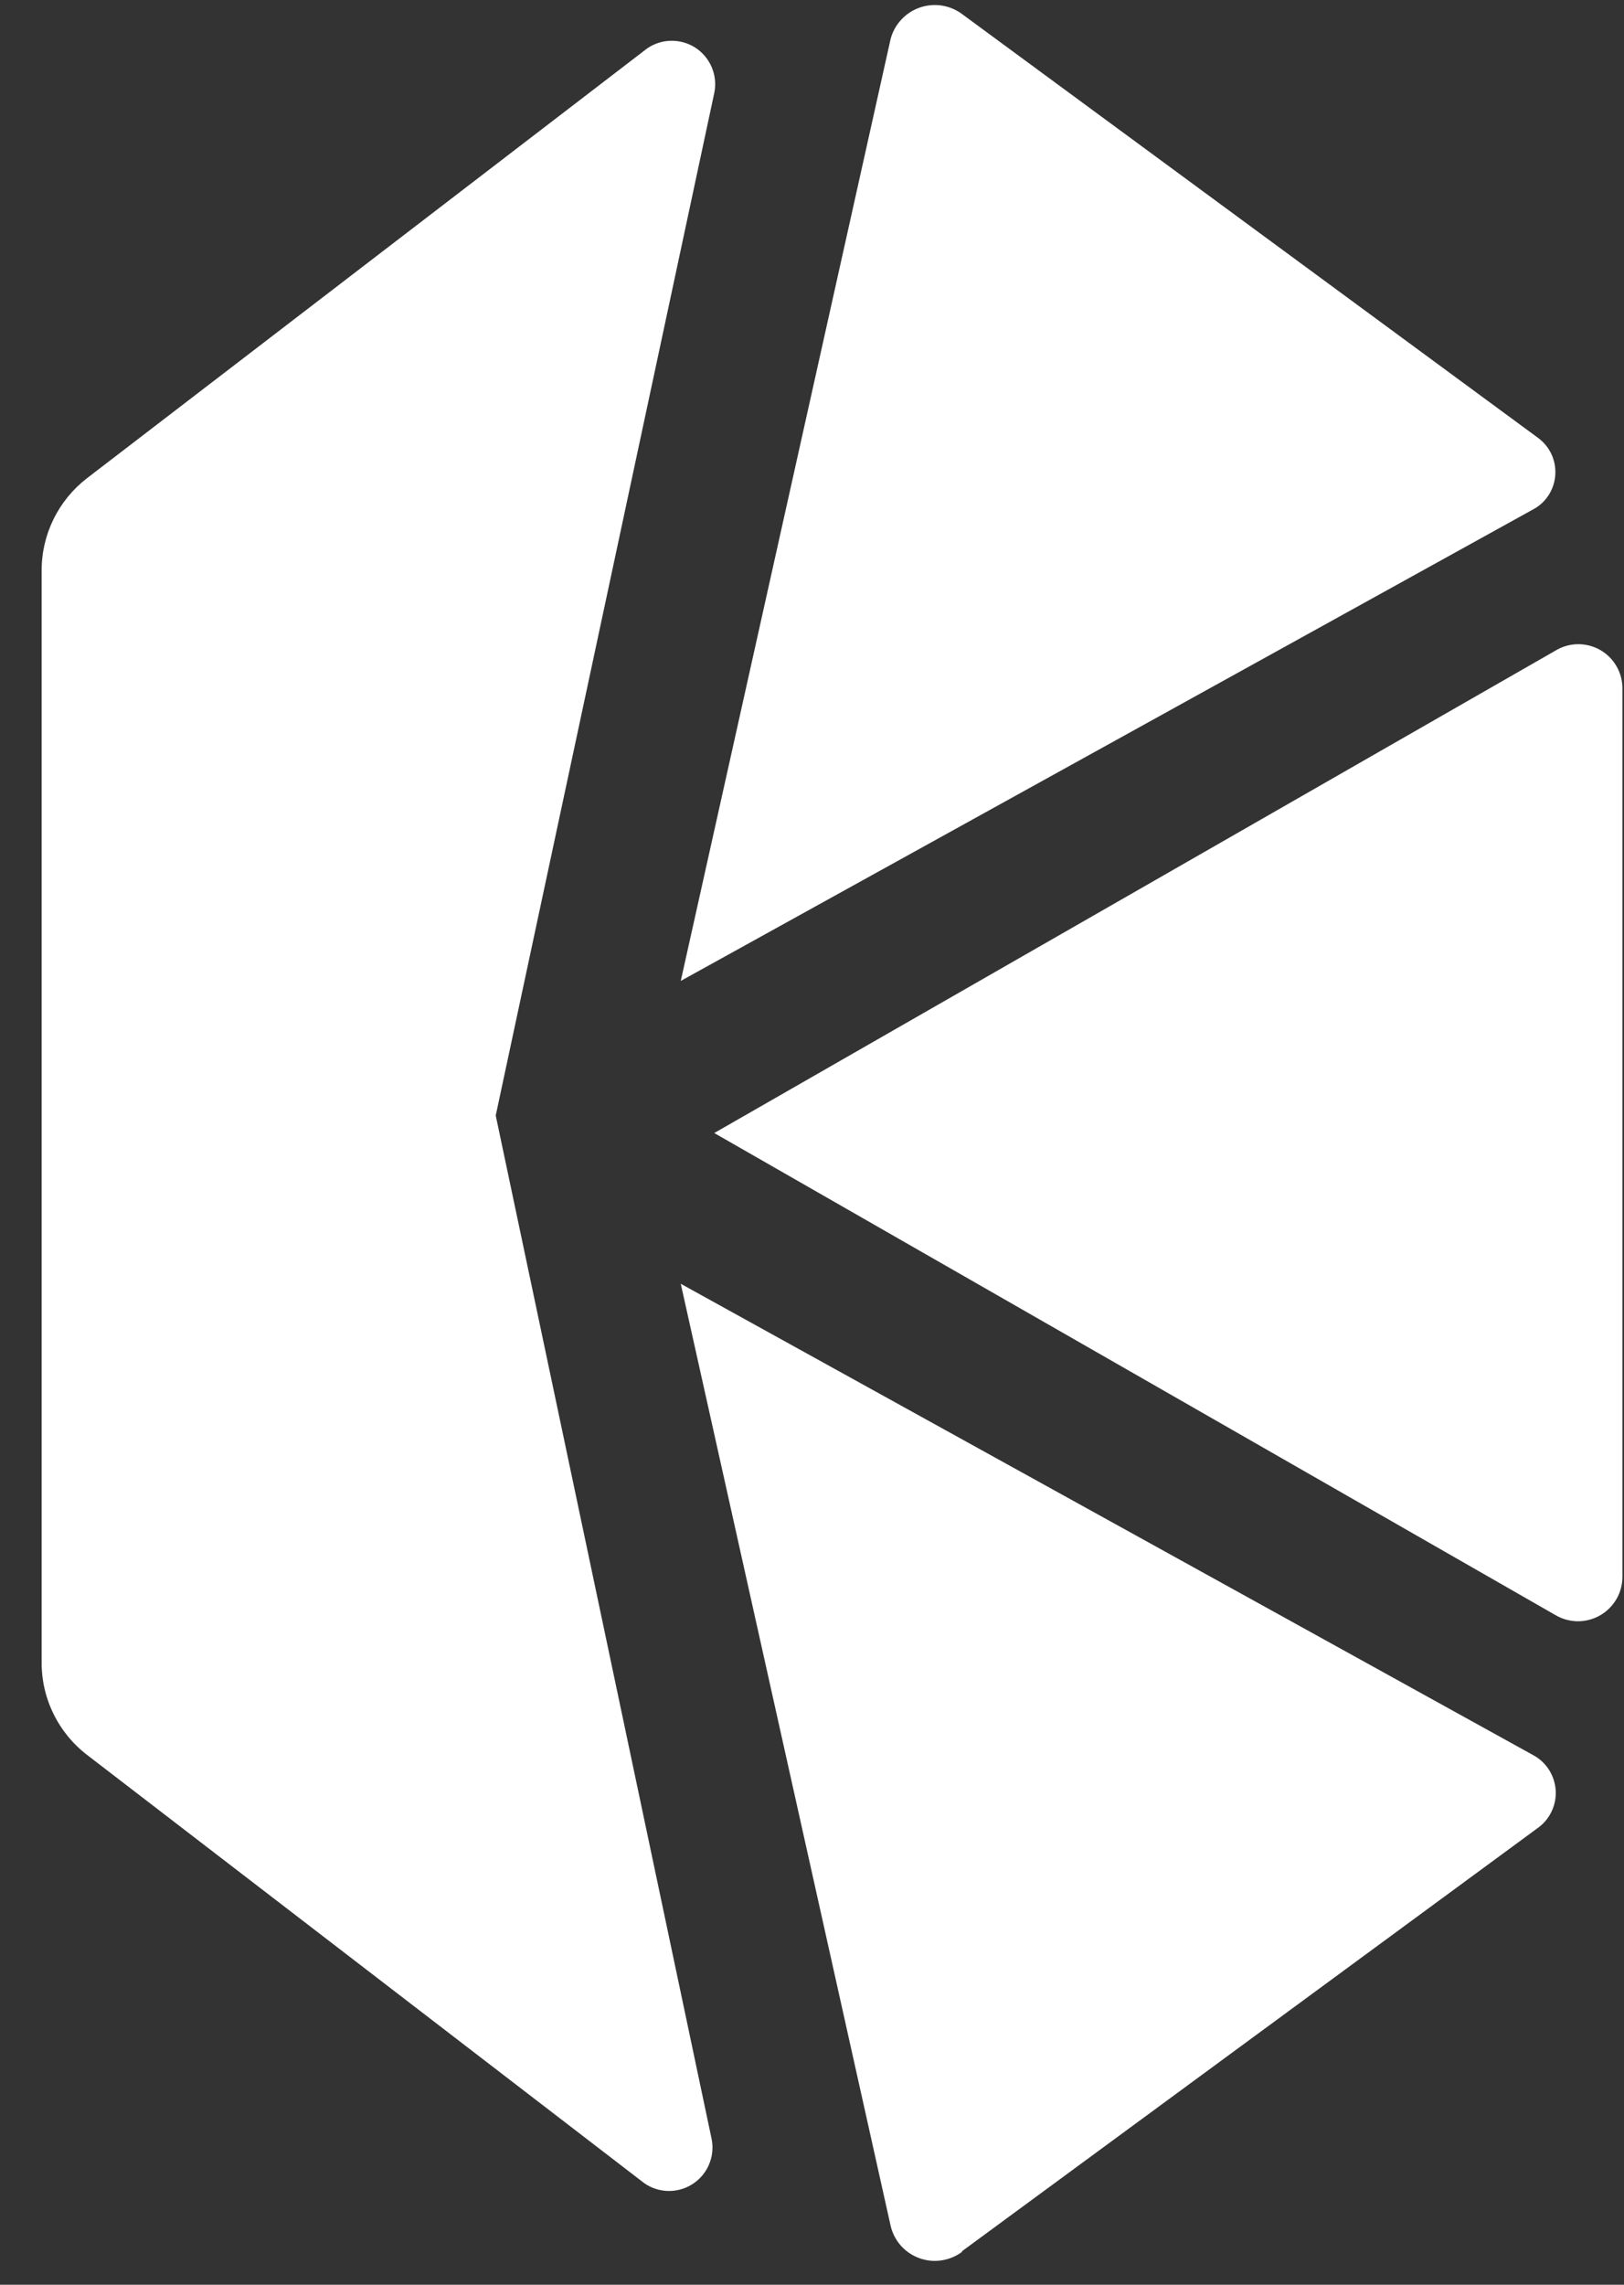 <svg width="32" height="45" viewBox="0 0 32 45" fill="none" xmlns="http://www.w3.org/2000/svg">
<rect x="0" y="0" width="32" height="45" fill="#333333" stroke="none"/>
<path d="M14.074 22.316L30.643 31.807C30.776 31.887 30.929 31.93 31.084 31.932C31.239 31.933 31.392 31.894 31.527 31.817C31.662 31.74 31.774 31.628 31.852 31.494C31.93 31.359 31.97 31.206 31.969 31.051V13.567C31.971 13.412 31.931 13.258 31.853 13.123C31.776 12.989 31.663 12.877 31.528 12.8C31.392 12.724 31.239 12.685 31.083 12.688C30.928 12.691 30.776 12.736 30.643 12.818L14.074 22.316Z" fill="white"/>
<path d="M30.295 8.616L18.968 0.285C18.851 0.195 18.713 0.136 18.567 0.111C18.422 0.087 18.272 0.099 18.132 0.146C17.992 0.193 17.865 0.274 17.764 0.382C17.662 0.489 17.589 0.62 17.55 0.763L13.414 19.32L30.195 10.041C30.323 9.976 30.432 9.878 30.511 9.758C30.59 9.638 30.636 9.5 30.646 9.357C30.656 9.214 30.629 9.07 30.568 8.94C30.506 8.811 30.412 8.699 30.295 8.616Z" fill="white"/>
<path d="M18.955 44.34L30.295 36.008C30.414 35.925 30.509 35.812 30.572 35.681C30.635 35.55 30.663 35.405 30.654 35.26C30.644 35.115 30.598 34.975 30.519 34.853C30.44 34.731 30.331 34.631 30.202 34.564L13.414 25.285L17.55 43.842C17.584 43.987 17.654 44.12 17.752 44.231C17.851 44.341 17.975 44.426 18.115 44.476C18.254 44.527 18.404 44.542 18.55 44.52C18.697 44.499 18.836 44.441 18.955 44.353" fill="white"/>
<path d="M9.768 21.971L14.076 1.823C14.109 1.656 14.091 1.483 14.025 1.326C13.959 1.169 13.848 1.036 13.706 0.942C13.563 0.849 13.396 0.801 13.226 0.803C13.056 0.805 12.89 0.858 12.75 0.955L1.715 9.418C1.436 9.633 1.21 9.909 1.055 10.225C0.899 10.541 0.819 10.889 0.821 11.241V32.715C0.815 33.071 0.893 33.424 1.049 33.745C1.204 34.066 1.432 34.347 1.715 34.564L12.697 43.001C12.837 43.098 13.003 43.151 13.173 43.153C13.343 43.155 13.51 43.106 13.652 43.013C13.795 42.92 13.906 42.786 13.972 42.629C14.038 42.472 14.056 42.299 14.023 42.133L9.768 21.971Z" fill="white"/>
</svg>
